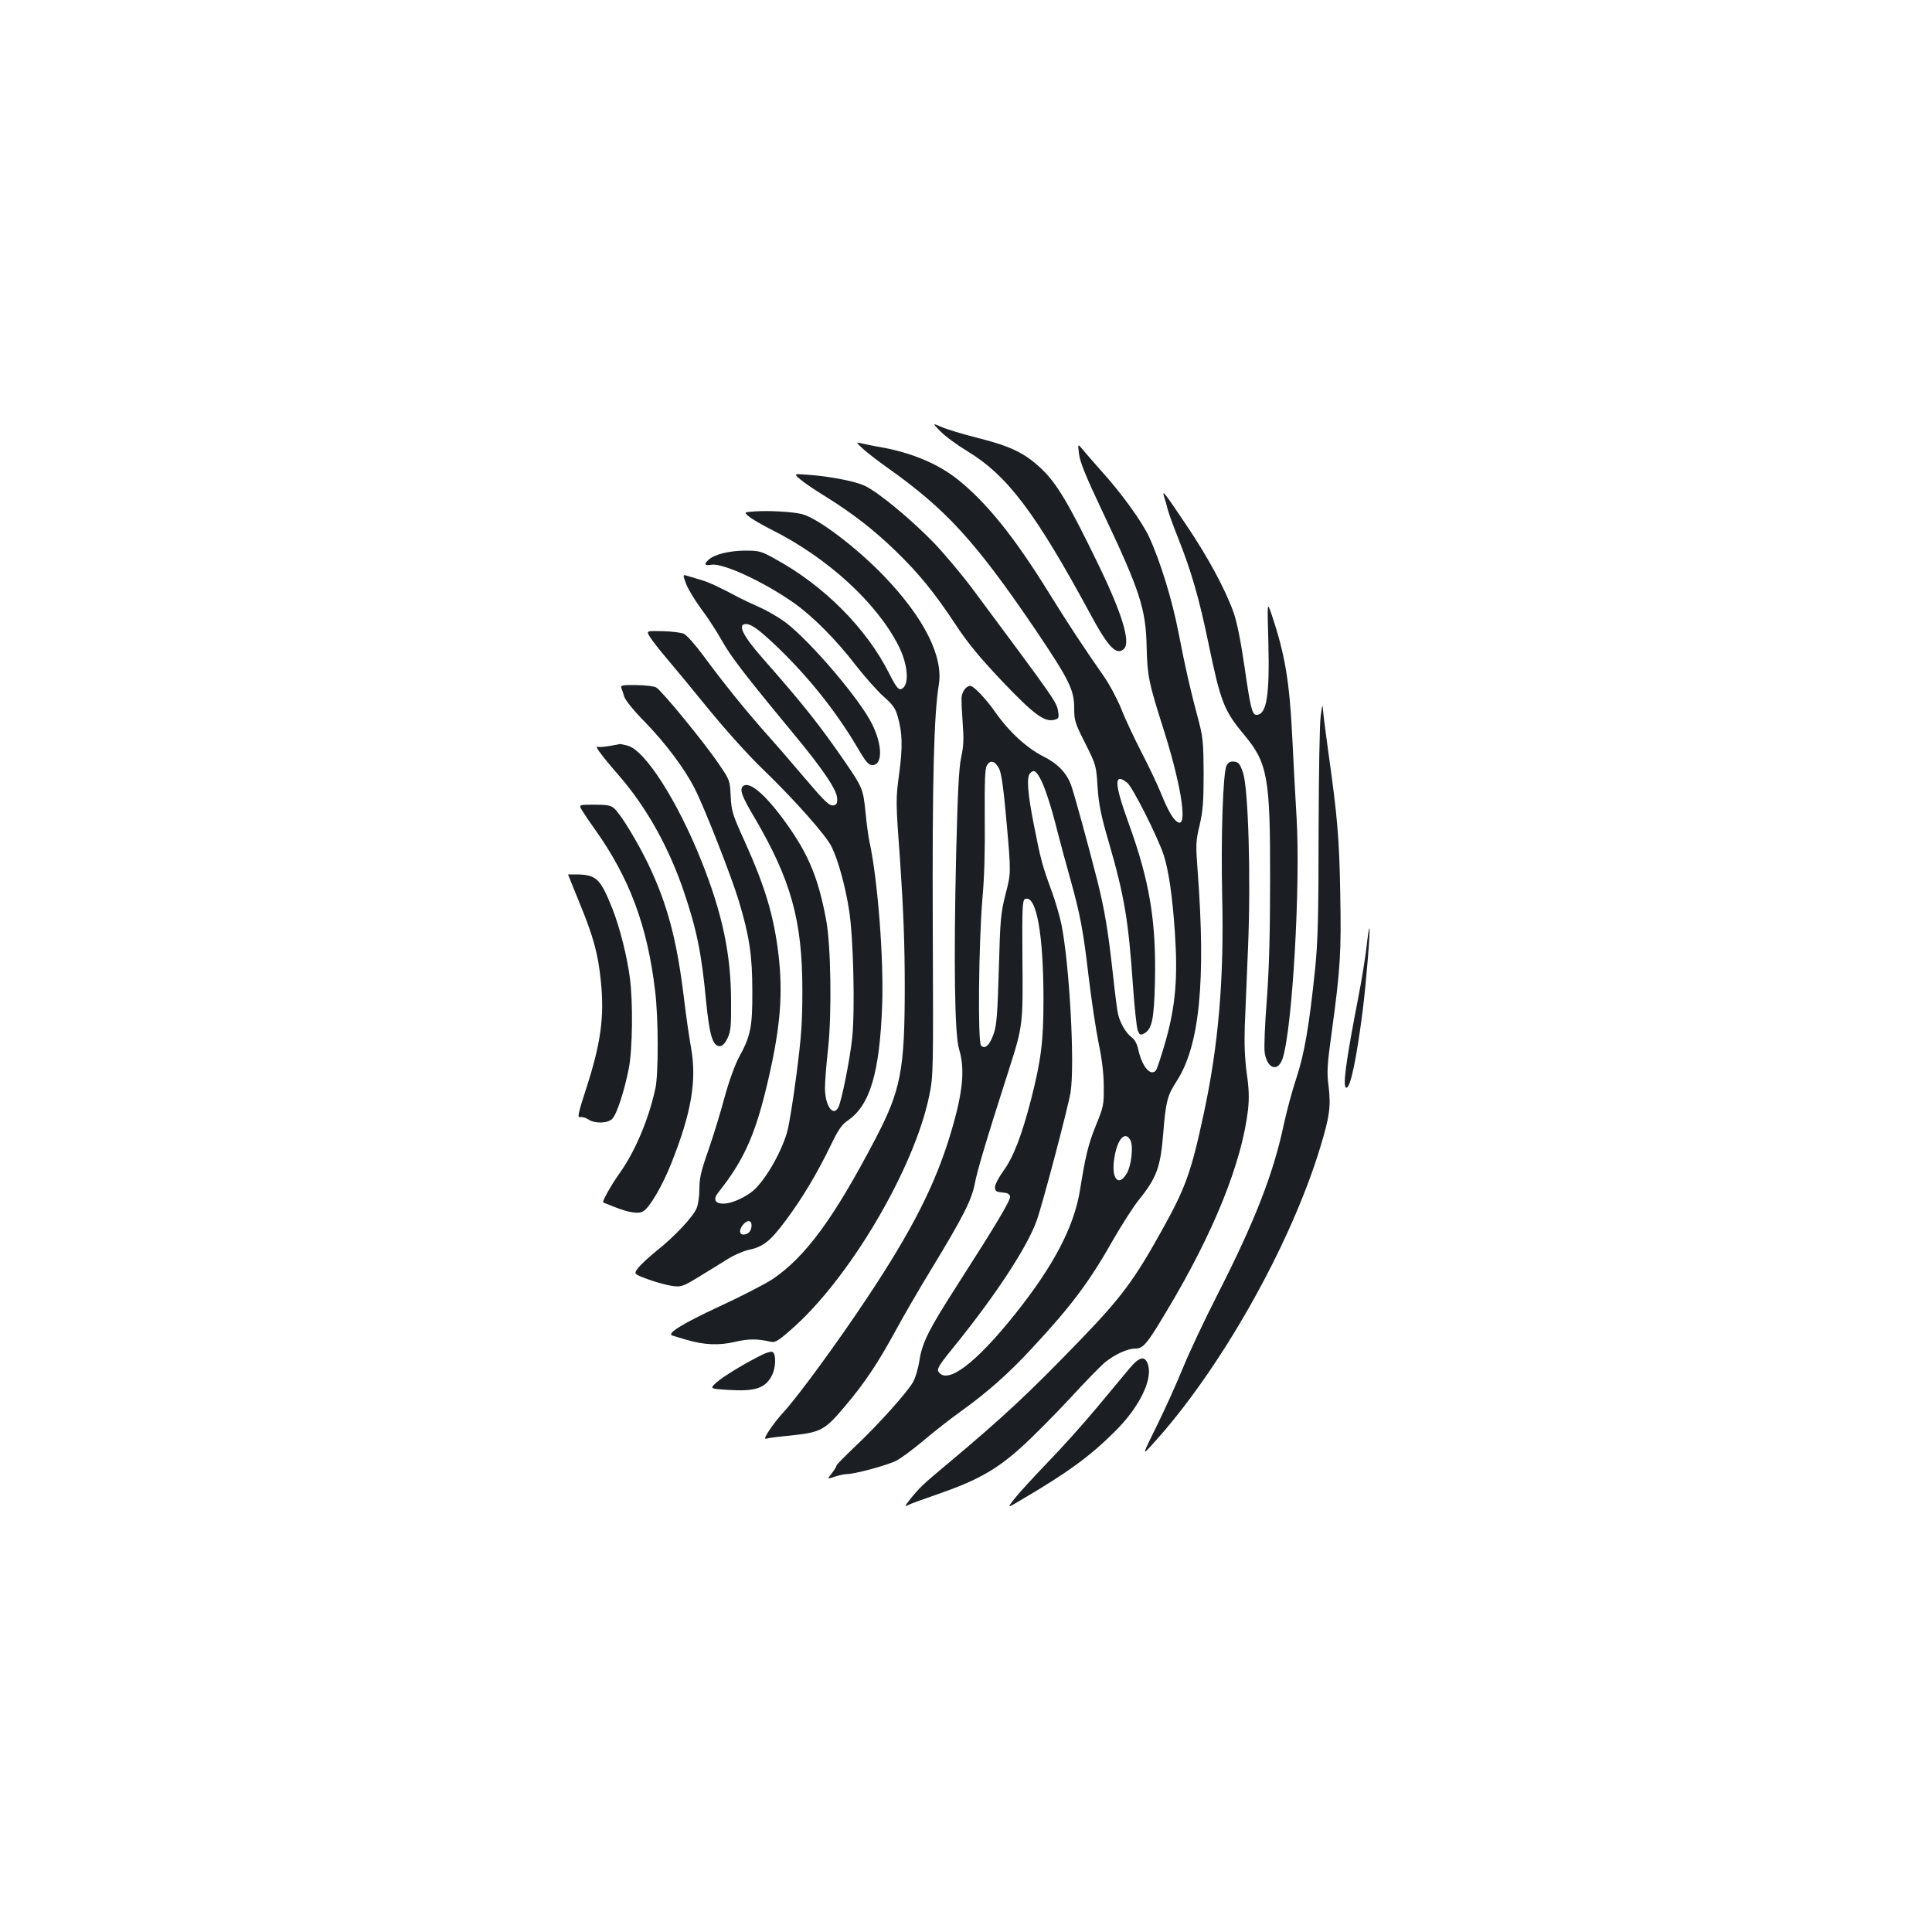<?xml version="1.0" standalone="no"?>
<!DOCTYPE svg PUBLIC "-//W3C//DTD SVG 20010904//EN"
 "http://www.w3.org/TR/2001/REC-SVG-20010904/DTD/svg10.dtd">
<svg version="1.0" xmlns="http://www.w3.org/2000/svg"
 width="1000pt" height="1000pt" viewBox="0 0 1000 1000"
 preserveAspectRatio="xMidYMid meet">
<g transform="translate(0,1000) scale(0.1,-0.1)"
fill="#1b1f23" stroke="none">
<path d="M4868 7767 c24 -25 87 -71 140 -103 208 -127 352 -318 638 -847 90
-167 134 -213 172 -175 35 35 -11 185 -134 438 -152 314 -215 419 -293 493
-88 83 -161 118 -333 161 -75 19 -158 44 -185 56 -48 21 -48 21 -5 -23z"/>
<path d="M4471 7673 c24 -21 76 -61 114 -88 312 -220 463 -385 779 -851 170
-253 196 -305 196 -399 0 -65 4 -77 57 -182 56 -112 57 -115 64 -226 6 -90 17
-146 58 -286 81 -279 102 -407 125 -741 8 -113 19 -218 25 -233 9 -24 13 -26
32 -17 42 23 52 73 57 265 7 317 -27 524 -138 829 -73 202 -75 259 -6 205 28
-22 158 -280 189 -374 26 -80 45 -210 58 -398 16 -238 4 -383 -49 -570 -22
-76 -44 -143 -50 -149 -29 -29 -71 22 -91 112 -6 29 -19 51 -36 63 -27 20 -58
73 -68 118 -4 14 -16 109 -27 210 -25 227 -43 331 -80 480 -49 192 -120 451
-136 495 -24 65 -70 112 -144 149 -85 43 -177 127 -247 227 -50 71 -113 138
-131 138 -21 0 -42 -29 -45 -60 -1 -19 2 -80 6 -135 6 -78 5 -116 -8 -175 -12
-56 -18 -180 -26 -500 -13 -557 -8 -935 15 -1010 32 -105 20 -225 -43 -435
-79 -265 -200 -503 -433 -853 -158 -238 -361 -514 -433 -592 -43 -46 -95 -120
-95 -135 0 -3 6 -2 13 0 6 2 57 9 112 14 163 17 182 26 285 148 106 125 172
224 267 398 39 72 120 212 180 310 166 273 211 361 228 446 13 69 56 215 176
589 74 231 74 236 71 578 -2 268 0 303 14 309 58 22 95 -180 95 -522 0 -214
-12 -311 -64 -515 -49 -189 -92 -300 -143 -370 -24 -33 -44 -71 -44 -84 0 -21
5 -25 37 -28 27 -2 39 -8 41 -21 4 -18 -72 -145 -276 -463 -145 -226 -178
-292 -193 -385 -6 -41 -21 -92 -34 -114 -32 -55 -181 -221 -298 -331 -53 -51
-97 -95 -97 -99 0 -5 -11 -23 -24 -40 -25 -32 -25 -32 12 -19 20 7 49 13 63
14 43 0 213 46 259 70 24 12 88 60 143 106 55 47 144 116 196 153 130 93 247
197 362 322 203 218 298 345 419 559 46 80 106 174 135 210 92 114 112 169
126 345 13 163 21 195 70 270 118 183 151 516 108 1087 -10 136 -10 153 10
236 17 74 21 121 21 268 -1 166 -3 187 -30 289 -40 149 -63 251 -100 440 -32
168 -95 373 -153 497 -36 78 -145 229 -249 343 -34 39 -76 86 -91 105 -29 35
-29 35 -22 -20 5 -41 35 -116 120 -295 196 -414 226 -505 230 -705 4 -149 10
-181 85 -417 89 -278 126 -499 83 -491 -24 5 -54 53 -93 150 -18 45 -64 142
-101 213 -37 72 -85 173 -105 225 -21 52 -62 129 -91 170 -102 146 -182 267
-286 435 -177 286 -322 466 -472 585 -101 80 -238 137 -394 165 -42 7 -89 17
-105 21 -27 6 -26 5 15 -33z m701 -1653 c12 -25 23 -106 39 -287 22 -252 22
-252 -6 -360 -25 -99 -28 -129 -35 -388 -7 -232 -11 -289 -26 -334 -21 -60
-45 -84 -66 -63 -18 18 -12 536 7 762 10 104 14 258 12 415 -1 192 1 255 11
273 18 31 43 24 64 -18z m208 -42 c25 -41 61 -151 95 -288 15 -58 44 -166 65
-240 51 -184 66 -260 95 -507 14 -117 37 -270 51 -340 18 -86 27 -161 27 -228
1 -95 -2 -105 -41 -201 -39 -96 -54 -159 -82 -334 -31 -190 -135 -389 -333
-638 -207 -260 -356 -372 -400 -301 -9 14 8 40 90 140 209 259 370 505 418
639 31 85 163 587 176 665 23 144 -5 660 -47 870 -9 44 -32 122 -51 174 -48
130 -57 164 -92 343 -33 167 -38 247 -19 266 18 18 27 15 48 -20z m471 -1880
c16 -30 5 -130 -18 -170 -44 -76 -83 -28 -65 80 16 98 56 141 83 90z"/>
<path d="M4142 7519 c18 -16 77 -56 131 -89 141 -88 248 -171 361 -280 121
-117 202 -216 313 -384 63 -96 124 -169 240 -292 163 -171 218 -212 269 -200
24 6 26 10 21 43 -9 51 -9 51 -441 632 -55 74 -145 181 -200 239 -119 123
-290 265 -361 298 -52 24 -182 49 -298 57 -69 5 -69 5 -35 -24z"/>
<path d="M6025 7430 c5 -14 14 -45 20 -70 7 -25 31 -90 53 -145 68 -171 109
-313 156 -540 64 -310 81 -353 187 -480 120 -144 134 -220 133 -745 0 -275 -5
-465 -17 -624 -10 -127 -15 -250 -11 -274 13 -85 69 -103 93 -30 50 153 93
894 72 1248 -6 102 -16 277 -21 390 -15 316 -38 451 -110 665 -21 60 -21 60
-15 -150 7 -278 -9 -375 -62 -375 -22 0 -31 37 -62 253 -19 130 -39 229 -56
277 -44 122 -132 285 -243 450 -115 171 -128 188 -117 150z"/>
<path d="M3907 7353 c-57 -4 -57 -4 -30 -27 16 -13 69 -44 119 -69 289 -145
544 -379 656 -602 45 -90 55 -188 22 -216 -20 -16 -31 -5 -71 74 -118 235
-338 456 -591 594 -71 40 -83 43 -153 43 -82 0 -160 -19 -190 -46 -28 -25 -23
-33 14 -27 60 9 270 -88 425 -197 98 -69 220 -191 321 -323 46 -59 110 -131
142 -160 47 -41 63 -62 74 -100 26 -88 28 -161 9 -302 -18 -134 -18 -139 6
-468 16 -236 23 -418 23 -632 0 -435 -20 -537 -152 -790 -217 -414 -361 -609
-531 -725 -36 -24 -159 -88 -274 -141 -198 -92 -279 -143 -245 -152 8 -3 41
-12 73 -22 94 -27 167 -30 252 -10 70 16 114 16 184 0 21 -5 39 5 101 60 301
259 642 836 719 1215 21 103 21 121 18 875 -3 753 6 1097 31 1249 25 147 -75
347 -284 565 -144 149 -342 299 -424 320 -46 12 -170 19 -244 14z"/>
<path d="M3552 6976 c11 -28 46 -85 77 -127 32 -42 80 -116 107 -164 47 -84
117 -175 369 -480 152 -183 226 -292 228 -336 2 -25 -3 -34 -16 -37 -24 -5
-41 11 -158 148 -53 63 -141 165 -195 225 -114 129 -220 261 -324 402 -42 57
-87 107 -101 113 -14 6 -64 12 -110 13 -85 2 -85 2 -64 -31 11 -18 50 -68 86
-110 36 -42 134 -161 217 -263 84 -103 207 -240 275 -305 170 -164 333 -348
362 -408 34 -70 71 -205 90 -328 22 -138 31 -512 16 -660 -12 -113 -55 -328
-72 -360 -27 -51 -69 10 -69 100 0 33 7 124 16 203 20 179 15 539 -10 668 -38
204 -85 323 -185 469 -115 167 -209 253 -245 223 -19 -16 -7 -52 57 -159 191
-325 250 -536 250 -897 0 -167 -5 -240 -31 -440 -17 -132 -39 -265 -48 -295
-34 -117 -125 -268 -187 -312 -49 -35 -106 -58 -143 -58 -44 0 -54 23 -26 58
139 175 198 312 266 617 56 251 68 415 46 610 -24 203 -69 354 -176 591 -63
139 -68 155 -72 233 -4 82 -5 84 -61 166 -74 110 -297 382 -325 397 -11 6 -58
12 -104 12 -69 1 -81 -1 -76 -14 3 -8 10 -29 15 -46 6 -19 49 -72 107 -131
107 -110 206 -242 258 -345 52 -102 190 -455 228 -581 55 -183 70 -282 70
-467 1 -186 -9 -234 -70 -344 -20 -38 -51 -122 -74 -207 -21 -79 -59 -202 -84
-274 -37 -105 -46 -143 -46 -198 0 -37 -6 -82 -14 -100 -18 -45 -115 -148
-206 -220 -41 -33 -85 -74 -98 -91 -22 -30 -22 -30 53 -58 41 -15 97 -30 124
-34 47 -6 54 -4 138 47 48 29 114 70 146 90 32 21 81 42 109 49 78 16 114 44
195 153 87 117 161 241 232 387 40 84 59 110 90 131 114 78 164 247 177 594 9
242 -23 655 -66 850 -5 22 -14 89 -20 149 -12 122 -16 131 -108 265 -128 186
-219 301 -423 532 -104 118 -134 179 -88 179 29 0 71 -31 173 -129 158 -154
294 -325 402 -507 46 -79 59 -94 80 -94 53 0 52 104 -2 212 -63 128 -315 424
-446 525 -32 24 -92 60 -135 79 -43 19 -91 42 -108 51 -101 54 -157 80 -196
91 -24 7 -56 17 -70 21 -26 8 -26 8 -7 -43z m338 -3319 c0 -28 -17 -47 -42
-47 -23 0 -23 27 -1 52 22 25 43 23 43 -5z"/>
<path d="M6836 6295 c-6 -38 -10 -311 -11 -605 0 -436 -4 -566 -18 -705 -31
-298 -55 -436 -96 -562 -22 -65 -51 -174 -66 -243 -54 -255 -149 -499 -343
-880 -69 -135 -149 -306 -179 -380 -30 -74 -90 -207 -133 -295 -79 -160 -79
-160 -29 -105 351 382 718 1031 873 1543 48 158 55 210 43 312 -10 75 -8 110
16 283 45 329 50 415 44 722 -5 285 -15 396 -62 730 -13 96 -26 193 -27 215
-3 34 -4 29 -12 -30z"/>
<path d="M3155 6139 c-27 -5 -56 -7 -63 -4 -16 6 24 -49 114 -152 140 -162
254 -365 332 -593 68 -200 93 -321 117 -575 17 -172 34 -230 70 -230 13 0 27
13 40 40 17 35 20 60 19 190 0 245 -45 457 -154 730 -123 308 -290 570 -380
595 -19 5 -37 9 -40 9 -3 -1 -27 -5 -55 -10z"/>
<path d="M6349 6038 c-19 -34 -30 -370 -23 -678 10 -429 -19 -770 -96 -1127
-65 -303 -94 -383 -220 -608 -139 -250 -207 -341 -412 -554 -274 -284 -403
-404 -688 -643 -132 -110 -152 -129 -199 -188 -27 -34 -30 -40 -12 -31 12 7
81 32 154 57 203 70 305 127 433 243 60 54 173 168 252 253 78 85 160 169 182
187 51 41 116 71 157 71 40 0 60 23 161 193 244 406 390 769 422 1045 6 57 5
106 -7 187 -10 77 -13 151 -10 245 3 74 11 259 17 410 15 363 1 818 -26 900
-16 47 -23 55 -46 58 -19 2 -30 -3 -39 -20z"/>
<path d="M3015 5802 c11 -18 39 -60 63 -93 180 -252 273 -501 313 -839 17
-140 18 -428 1 -505 -35 -160 -104 -324 -186 -439 -42 -59 -91 -146 -84 -150
2 -1 28 -11 58 -23 73 -29 123 -37 147 -24 34 17 102 134 149 253 103 260 131
425 101 594 -9 49 -26 165 -37 259 -37 302 -85 483 -184 691 -57 118 -142 258
-177 290 -17 15 -36 19 -103 19 -82 0 -82 0 -61 -33z"/>
<path d="M2940 5474 c0 -1 27 -66 59 -146 72 -174 97 -266 111 -406 19 -187 0
-323 -78 -563 -40 -123 -44 -145 -30 -141 10 2 29 -3 43 -12 34 -23 100 -21
124 3 24 24 63 146 86 262 19 100 22 344 5 469 -15 113 -52 259 -90 356 -62
155 -82 175 -180 178 -28 0 -50 0 -50 0z"/>
<path d="M7073 5097 c-7 -56 -25 -172 -42 -257 -66 -340 -83 -470 -62 -470 21
0 52 146 85 405 17 136 40 415 34 420 -2 3 -9 -42 -15 -98z"/>
<path d="M3945 2988 c-93 -46 -202 -113 -236 -143 -36 -33 -36 -33 60 -39 139
-9 192 8 226 74 22 42 23 115 2 123 -7 2 -30 -4 -52 -15z"/>
<path d="M5847 2918 c-24 -29 -101 -121 -169 -203 -69 -83 -184 -211 -256
-285 -71 -74 -148 -158 -170 -186 -41 -52 -41 -52 36 -6 240 141 356 226 484
354 121 120 191 259 172 337 -14 56 -43 53 -97 -11z"/>
</g>
</svg>
